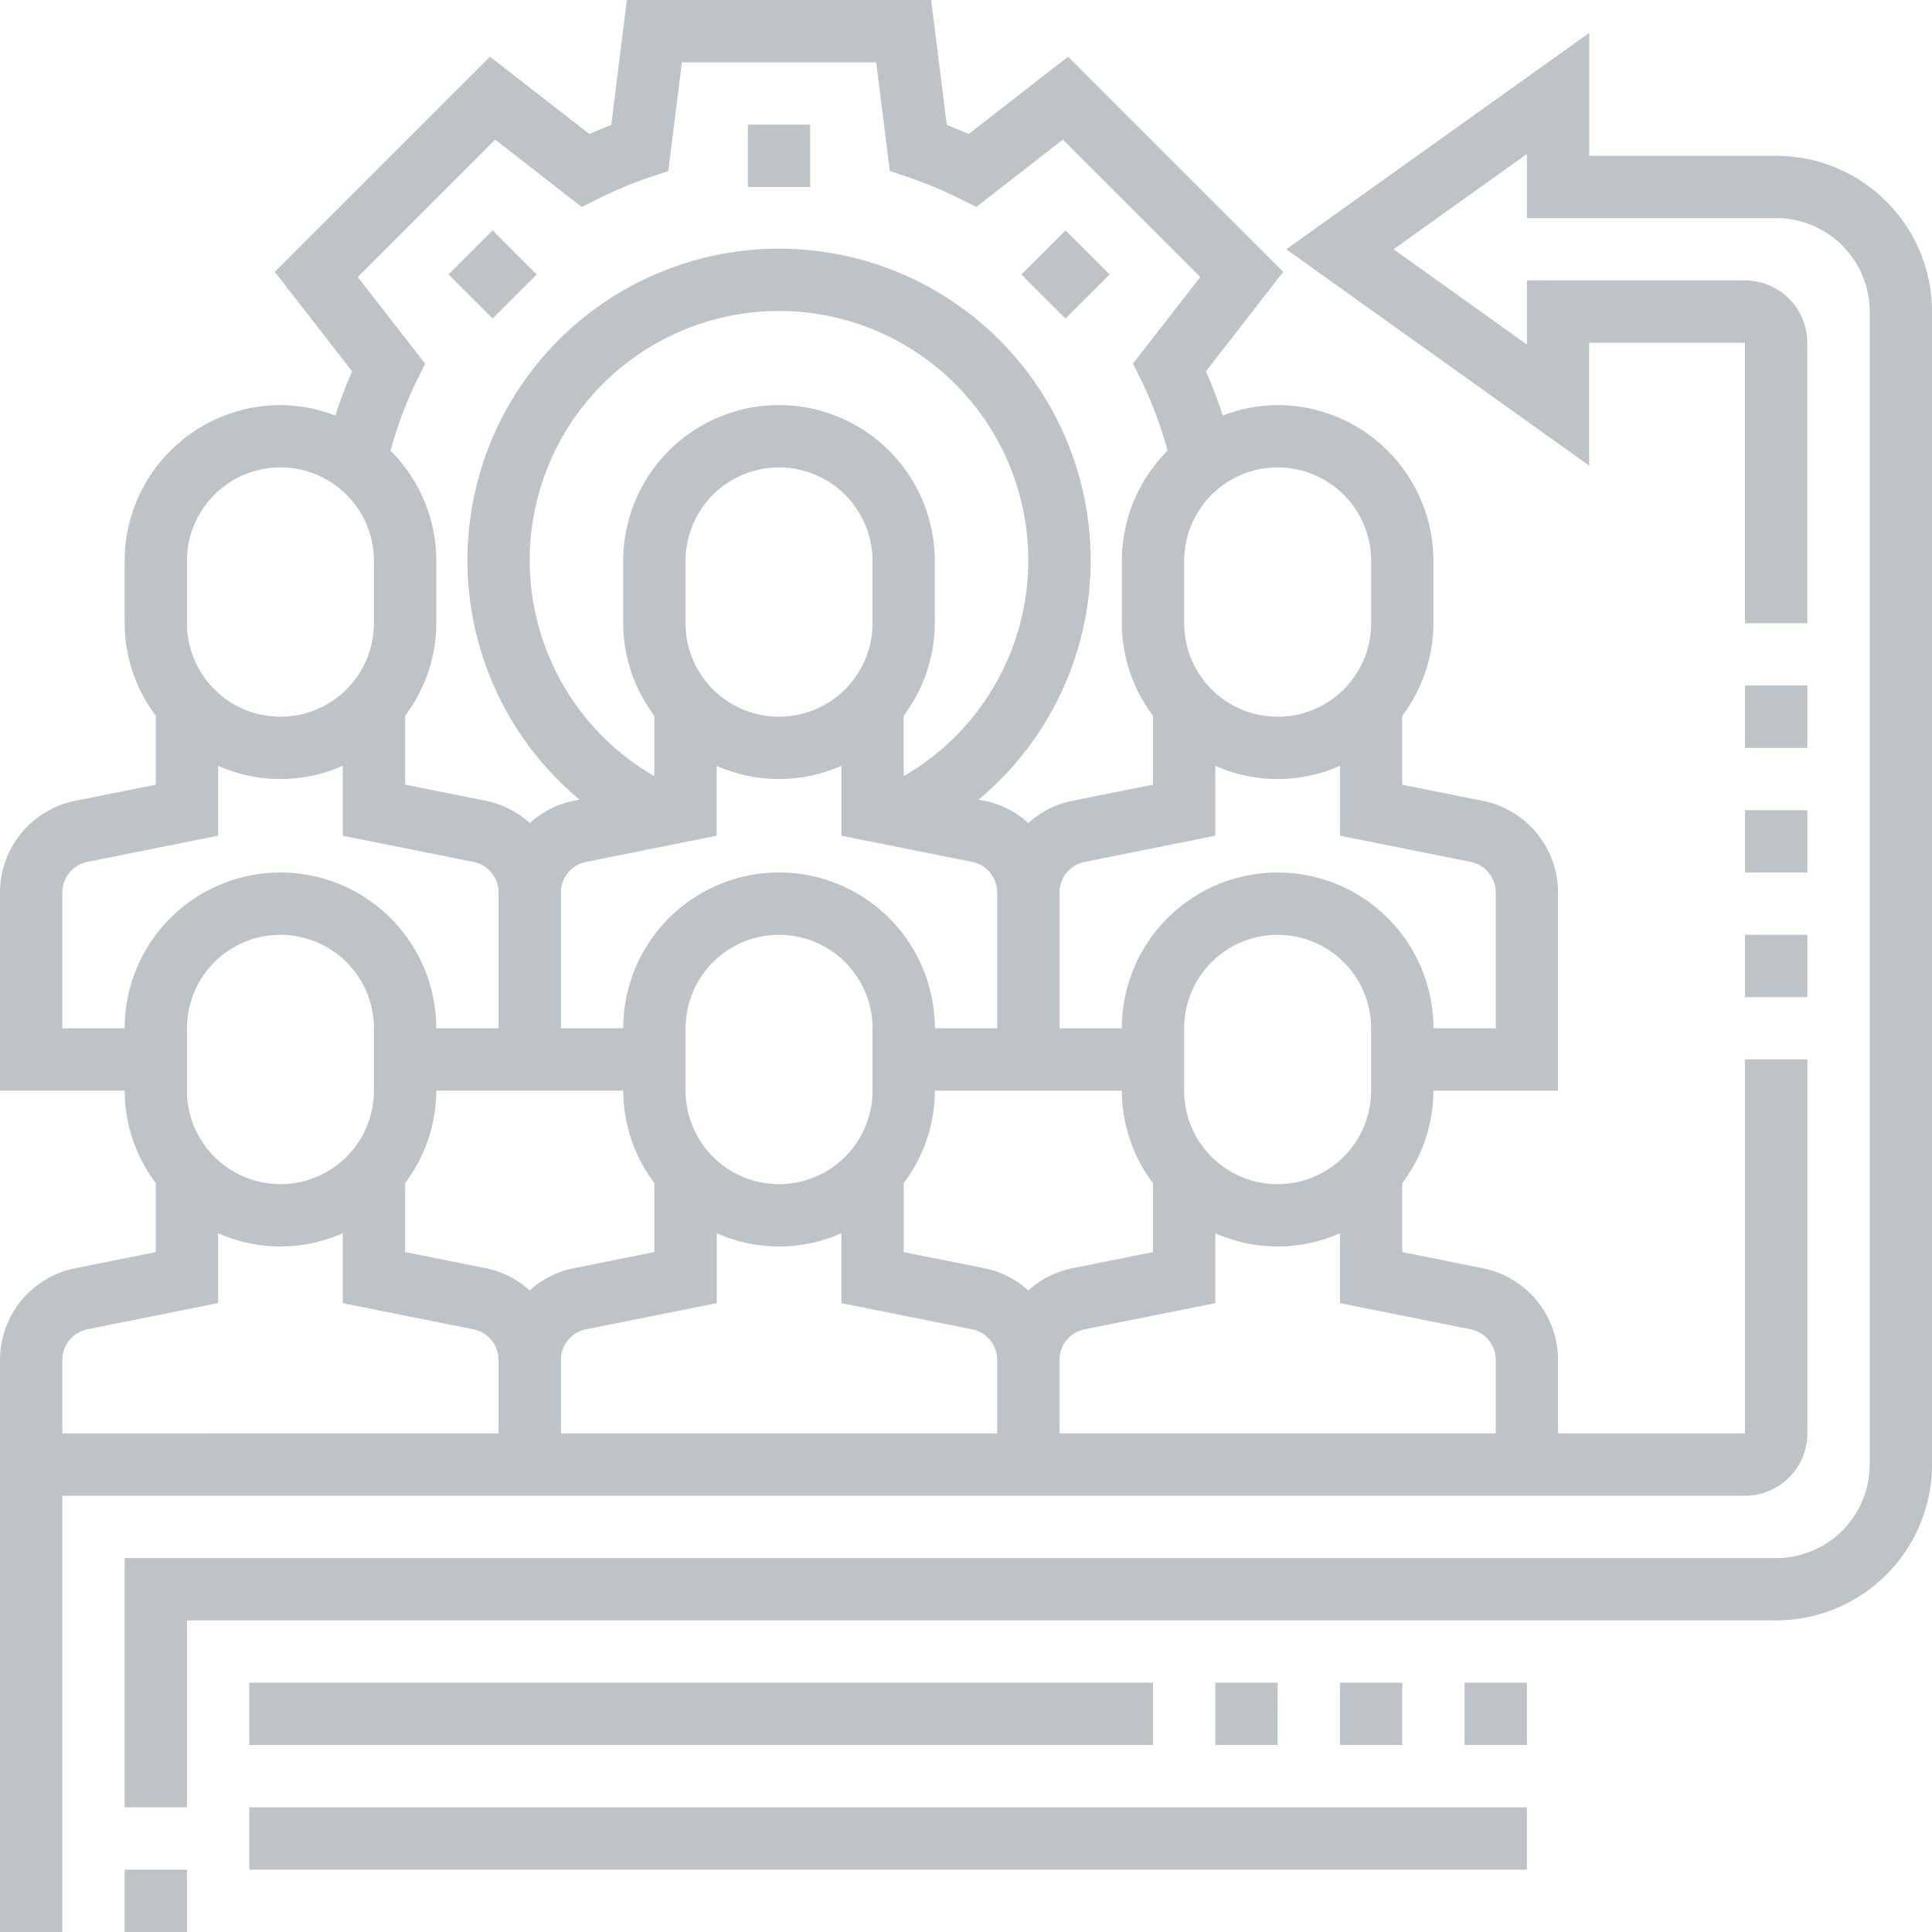<svg id="search_icon" xmlns="http://www.w3.org/2000/svg" xmlns:xlink="http://www.w3.org/1999/xlink" width="194" height="194" viewBox="0 0 194 194">
  <defs>
    <clipPath id="clip-path">
      <rect id="Rectangle_79" data-name="Rectangle 79" width="194" height="194" fill="#bdc3c7"/>
    </clipPath>
  </defs>
  <g id="Group_46" data-name="Group 46" clip-path="url(#clip-path)">
    <path id="Path_102" data-name="Path 102" d="M49.548,8.258h6.258v6.258H49.548Z" transform="translate(25.548 4.258)" fill="#bdc3c7"/>
    <path id="Path_103" data-name="Path 103" d="M67.67,19.691,72.1,15.265l4.426,4.426L72.1,24.116Z" transform="translate(34.893 7.871)" fill="#bdc3c7"/>
    <path id="Path_104" data-name="Path 104" d="M29.716,19.689l4.426-4.425,4.425,4.425-4.425,4.425Z" transform="translate(15.322 7.871)" fill="#bdc3c7"/>
    <path id="Path_105" data-name="Path 105" d="M175.226,150.194a6.264,6.264,0,0,0,6.258-6.258V106.387h-6.258v37.548H156.452v-7.384a9.406,9.406,0,0,0-7.545-9.2l-8.1-1.621v-6.921a15.5,15.5,0,0,0,3.129-9.291h12.516v-19.9a9.406,9.406,0,0,0-7.545-9.2l-8.1-1.621V71.872a15.5,15.5,0,0,0,3.129-9.291V56.323A15.664,15.664,0,0,0,128.29,40.677a15.456,15.456,0,0,0-5.511,1.054,46.713,46.713,0,0,0-1.691-4.443l7.766-9.988L107.247,5.694,97.263,13.46c-.729-.324-1.461-.631-2.191-.914L93.5,0H62.947L61.38,12.547c-.73.283-1.462.59-2.191.914L49.2,5.694,27.595,27.3l7.766,9.988a46.861,46.861,0,0,0-1.693,4.443,15.412,15.412,0,0,0-5.506-1.054A15.664,15.664,0,0,0,12.516,56.323v6.258a15.493,15.493,0,0,0,3.129,9.291v6.921l-8.1,1.621A9.4,9.4,0,0,0,0,89.616v19.9H12.516a15.488,15.488,0,0,0,3.21,9.387h-.081v6.825l-8.1,1.621A9.4,9.4,0,0,0,0,136.551V194H6.258V150.194ZM48.778,127.346l-8.1-1.618V118.9H40.6a15.487,15.487,0,0,0,3.21-9.387H62.581a15.494,15.494,0,0,0,3.129,9.291v6.921l-8.1,1.621a9.289,9.289,0,0,0-4.419,2.228A9.3,9.3,0,0,0,48.778,127.346Zm-11.23-17.83a9.387,9.387,0,0,1-18.774,0v-6.258a9.387,9.387,0,0,1,18.774,0Zm31.29-46.936V56.323a9.387,9.387,0,1,1,18.774,0v6.258a9.387,9.387,0,1,1-18.774,0Zm21.9,15.358V71.872a15.5,15.5,0,0,0,3.129-9.291V56.323a15.645,15.645,0,1,0-31.29,0v6.258a15.494,15.494,0,0,0,3.129,9.291v6.067a25.032,25.032,0,1,1,25.032,0ZM71.968,83.917V76.9a15.428,15.428,0,0,0,12.516,0v7.017l13.132,2.629a3.135,3.135,0,0,1,2.513,3.069v13.642H93.871a15.645,15.645,0,0,0-31.29,0H56.323V89.616a3.129,3.129,0,0,1,2.516-3.066Zm65.71,25.6a9.387,9.387,0,0,1-18.774,0v-6.258a9.387,9.387,0,0,1,18.774,0Zm-21.9,9.291v6.921l-8.1,1.621a9.29,9.29,0,0,0-4.419,2.228,9.31,9.31,0,0,0-4.415-2.231l-8.1-1.618v-6.921a15.5,15.5,0,0,0,3.129-9.291h18.774A15.493,15.493,0,0,0,115.774,118.807Zm-46.935-9.291v-6.258a9.387,9.387,0,0,1,18.774,0v6.258a9.387,9.387,0,0,1-18.774,0Zm-10,23.966,13.129-2.629v-7.018a15.428,15.428,0,0,0,12.516,0v7.018l13.132,2.629a3.135,3.135,0,0,1,2.513,3.069v7.384H56.323v-7.384A3.134,3.134,0,0,1,58.839,133.482Zm88.841,0a3.135,3.135,0,0,1,2.513,3.069v7.384H106.387v-7.384a3.129,3.129,0,0,1,2.516-3.066l13.129-2.632v-7.018a15.429,15.429,0,0,0,12.516,0v7.018Zm0-46.936a3.135,3.135,0,0,1,2.513,3.069v13.642h-6.258a15.645,15.645,0,1,0-31.29,0h-6.258V89.616a3.129,3.129,0,0,1,2.516-3.066l13.129-2.632V76.9a15.429,15.429,0,0,0,12.516,0v7.017Zm-10-30.224v6.258a9.387,9.387,0,1,1-18.774,0V56.323a9.387,9.387,0,1,1,18.774,0ZM35.924,27.821l13.8-13.8,8.692,6.762,1.759-.874A40.557,40.557,0,0,1,65.238,17.8l1.864-.625,1.37-10.921H87.98l1.367,10.917,1.864.626a40.526,40.526,0,0,1,5.066,2.108l1.759.874,8.692-6.762,13.8,13.8-6.762,8.692.874,1.762a40.3,40.3,0,0,1,2.6,6.984,15.638,15.638,0,0,0-4.59,11.068v6.258a15.493,15.493,0,0,0,3.129,9.291v6.921l-8.1,1.621a9.29,9.29,0,0,0-4.419,2.228,9.31,9.31,0,0,0-4.415-2.231l-.582-.116a31.29,31.29,0,1,0-40.069,0l-.579.116a9.321,9.321,0,0,0-4.419,2.231,9.312,9.312,0,0,0-4.415-2.231l-8.1-1.618V71.872a15.5,15.5,0,0,0,3.129-9.291V56.323a15.6,15.6,0,0,0-4.593-11.062,40.3,40.3,0,0,1,2.6-6.984l.874-1.762Zm-17.15,28.5a9.387,9.387,0,1,1,18.774,0v6.258a9.387,9.387,0,1,1-18.774,0ZM6.258,103.258V89.616a3.129,3.129,0,0,1,2.516-3.066L21.9,83.917V76.9a15.429,15.429,0,0,0,12.516,0v7.017l13.132,2.629a3.135,3.135,0,0,1,2.513,3.069v13.642H43.806a15.645,15.645,0,1,0-31.29,0Zm2.516,30.224L21.9,130.853v-7.018a15.429,15.429,0,0,0,12.516,0v7.018l13.132,2.629a3.135,3.135,0,0,1,2.513,3.069v7.384H6.258v-7.384A3.134,3.134,0,0,1,8.774,133.482Z" fill="#bdc3c7"/>
    <path id="Path_106" data-name="Path 106" d="M115.613,61.936h6.258v6.258h-6.258Z" transform="translate(59.613 31.935)" fill="#bdc3c7"/>
    <path id="Path_107" data-name="Path 107" d="M115.613,53.677h6.258v6.258h-6.258Z" transform="translate(59.613 27.677)" fill="#bdc3c7"/>
    <path id="Path_108" data-name="Path 108" d="M115.613,45.419h6.258v6.258h-6.258Z" transform="translate(59.613 23.419)" fill="#bdc3c7"/>
    <path id="Path_109" data-name="Path 109" d="M174.1,14.52H155.322V2.182L124.9,23.907l30.417,21.725V33.294h15.646V61.455h6.258V33.294a6.264,6.264,0,0,0-6.258-6.258h-21.9v6.437l-13.388-9.566,13.388-9.566v6.437H174.1a9.4,9.4,0,0,1,9.388,9.387V145.939a9.4,9.4,0,0,1-9.388,9.387H8.258v25.032h6.258V161.585H174.1a15.664,15.664,0,0,0,15.646-15.645V30.165A15.664,15.664,0,0,0,174.1,14.52Z" transform="translate(4.258 1.125)" fill="#bdc3c7"/>
    <path id="Path_110" data-name="Path 110" d="M8.258,123.871h6.258v6.258H8.258Z" transform="translate(4.258 63.871)" fill="#bdc3c7"/>
    <path id="Path_111" data-name="Path 111" d="M80.516,111.484h6.258v6.258H80.516Z" transform="translate(41.516 57.484)" fill="#bdc3c7"/>
    <path id="Path_112" data-name="Path 112" d="M16.516,111.484h90.742v6.258H16.516Z" transform="translate(8.516 57.484)" fill="#bdc3c7"/>
    <path id="Path_113" data-name="Path 113" d="M88.774,111.484h6.258v6.258H88.774Z" transform="translate(45.774 57.484)" fill="#bdc3c7"/>
    <path id="Path_114" data-name="Path 114" d="M97.032,111.484h6.258v6.258H97.032Z" transform="translate(50.032 57.484)" fill="#bdc3c7"/>
    <path id="Path_115" data-name="Path 115" d="M16.516,119.742h128.29V126H16.516Z" transform="translate(8.516 61.742)" fill="#bdc3c7"/>
  </g>
</svg>
